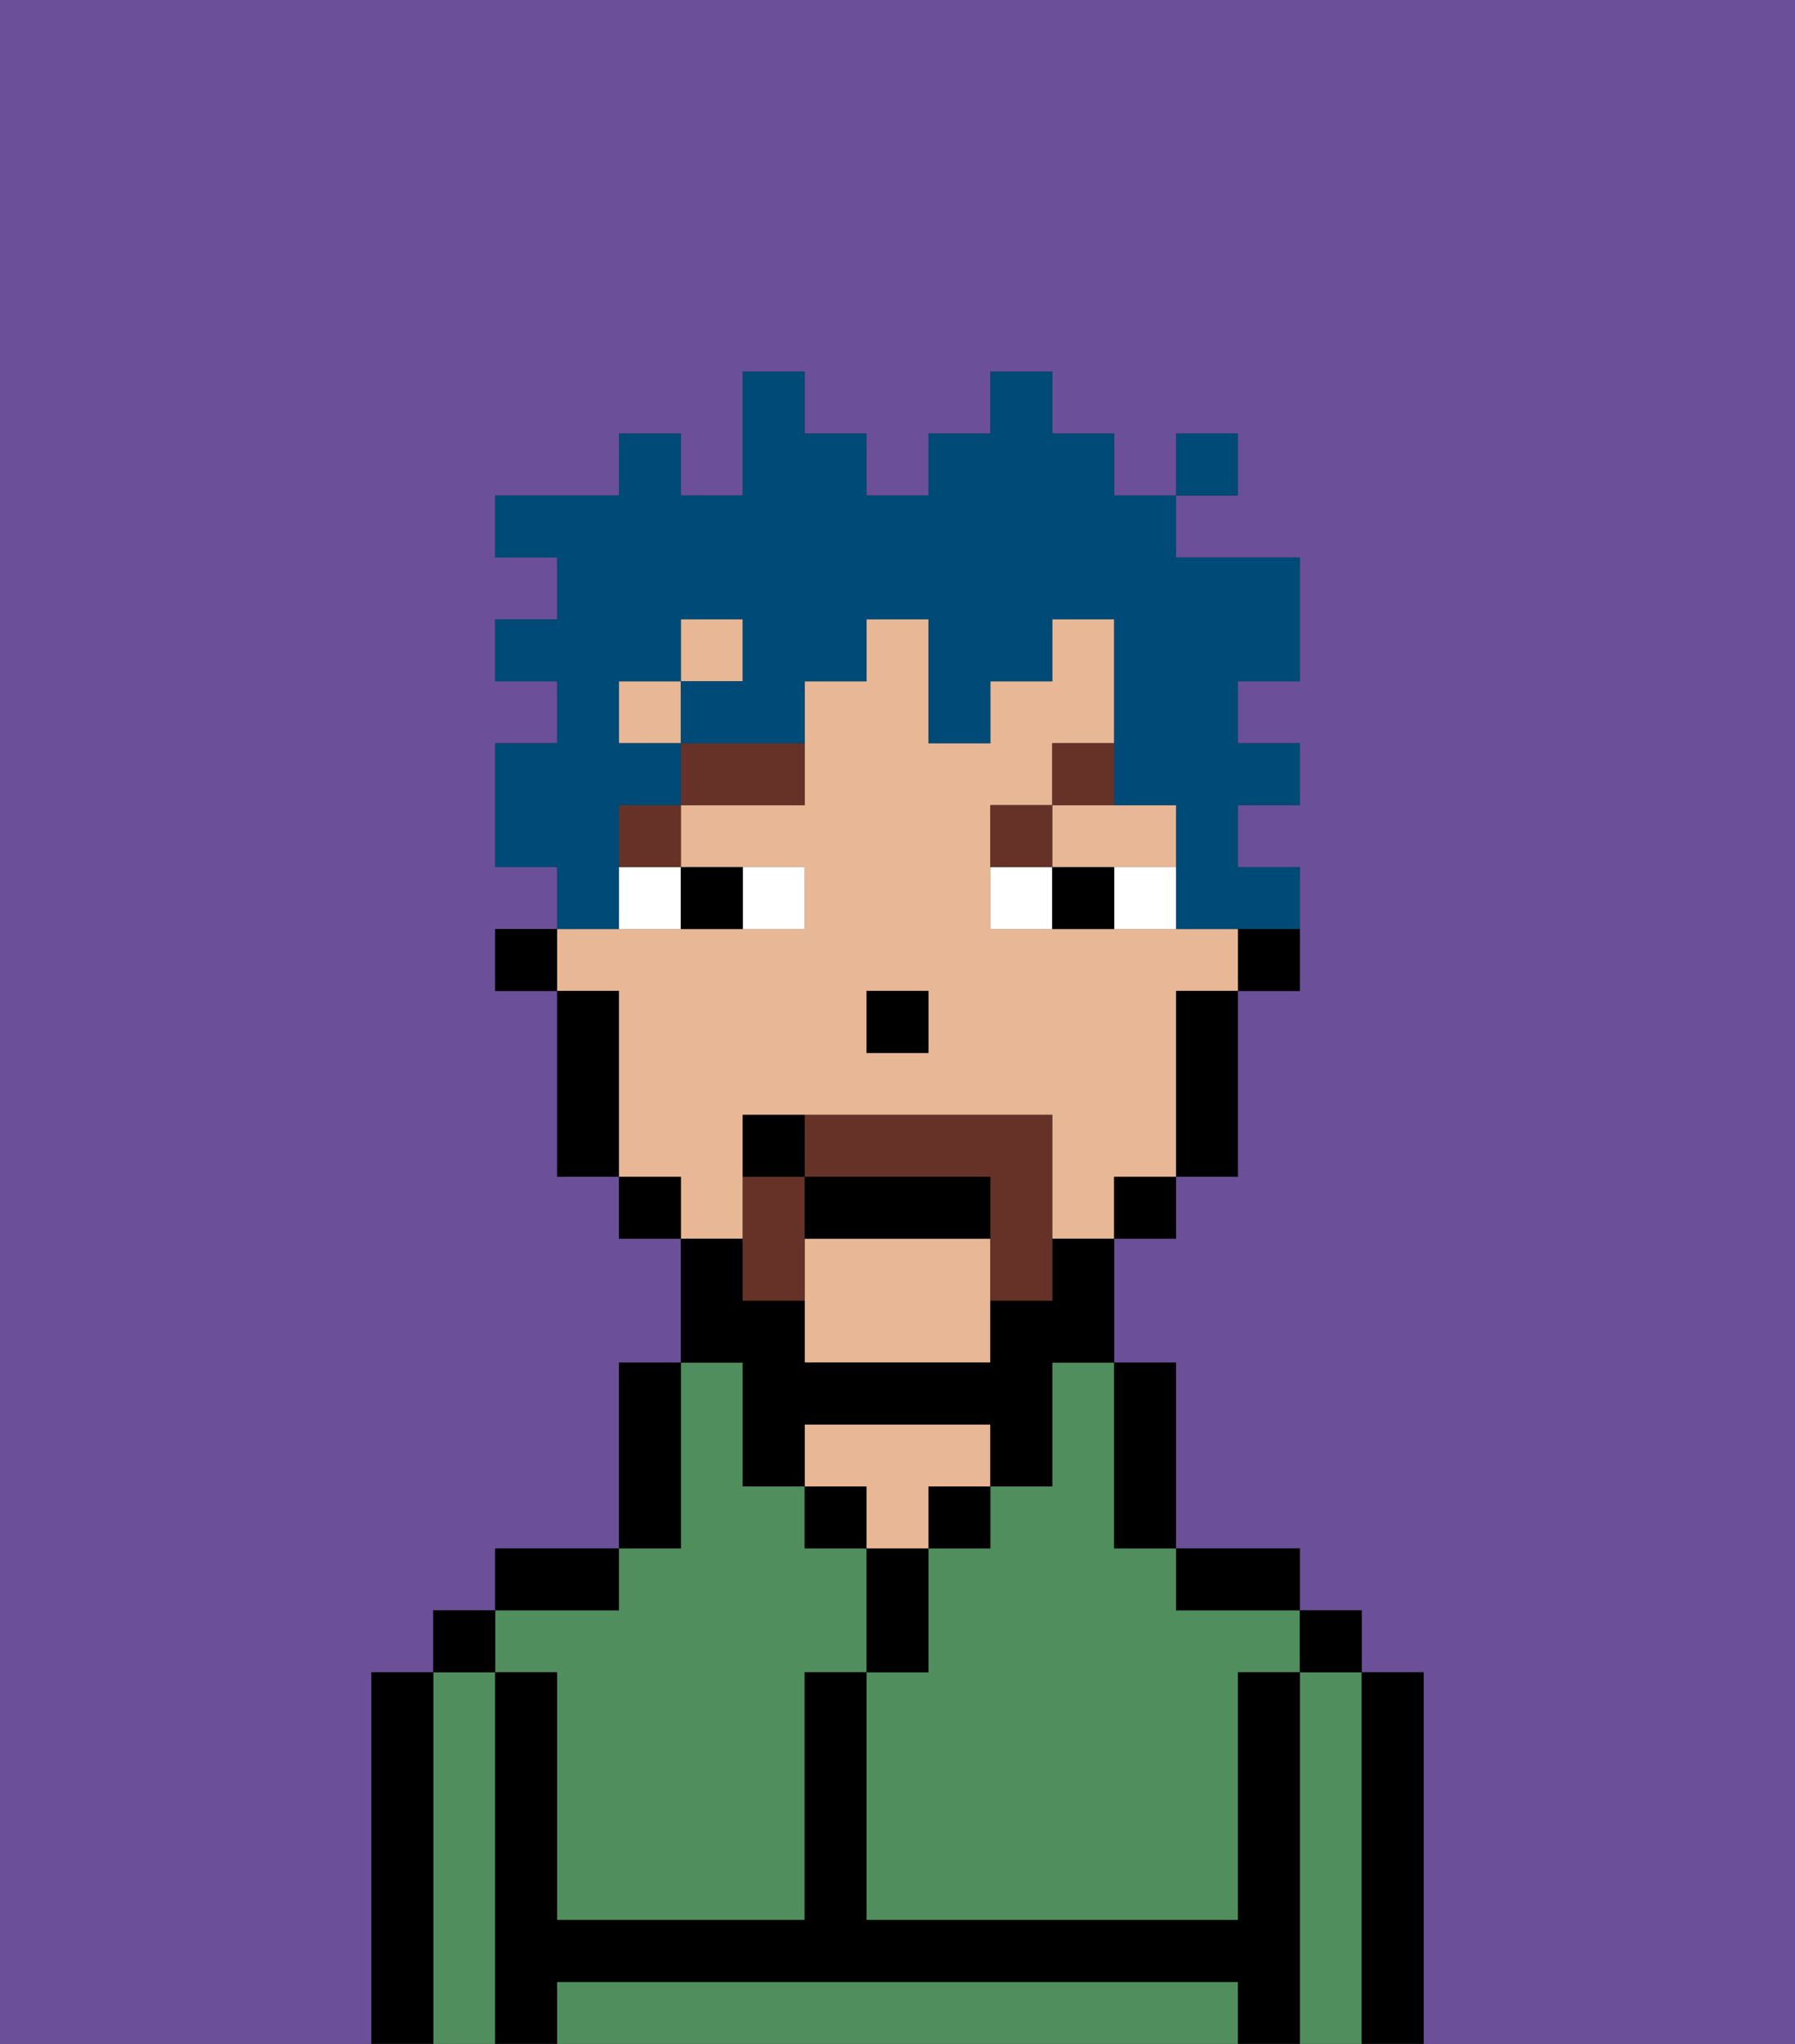<svg xmlns="http://www.w3.org/2000/svg" viewBox="0 0 29 33"><rect x="0" y="0" width="29" height="33" fill="#333333" stroke="none"/><defs><style>polygon,rect,path{shape-rendering:crispedges;}.wa10-1{fill:#6b4f99;}.wa10-2{fill:#508e5d;}.wa10-3{fill:#000000;}.wa10-4{fill:#e8b795;}.wa10-5{fill:#ffffff;}.wa10-6{fill:#663228;}.wa10-7{fill:#663228;}.wa10-8{fill:#004a77;}</style></defs><path class="wa10-1" d="M6,32V27H7V26H8V25h2V22h1V20H10V19H9V16H8V15H9V14H8V12H9V11H8V10H9V9H8V8h2V7h1V8h1V6h1V7h1V8h1V7h1V6h1V7h1V8h1V7h1V8H19V9h2v2H20v1h1v1H20v1h1v2H20v3H19v1H18v2h1v3h2v1h1v1h1v6h6V0H0V33H6Z"/><path class="wa10-2" d="M17,23v1H16v1H15v2H14v4h6V27h1V26H19V25H18V22H17Z"/><path class="wa10-2" d="M22,27H21v6h1V27Z"/><path class="wa10-2" d="M19,32H9v1H20V32Z"/><path class="wa10-2" d="M8,27H7v6H8V27Z"/><path class="wa10-2" d="M9,27v4h4V27h1V25H13V24H12V22H11v3H10v1H8v1Z"/><path class="wa10-3" d="M23,27H22v6h1V27Z"/><rect class="wa10-3" x="21" y="26" width="1" height="1"/><path class="wa10-3" d="M21,27H20v4H14V27H13v4H9V27H8v6H9V32H20v1h1V27Z"/><path class="wa10-3" d="M20,26h1V25H19v1Z"/><path class="wa10-3" d="M18,25h1V22H18v3Z"/><rect class="wa10-3" x="15" y="24" width="1" height="1"/><path class="wa10-3" d="M15,26V25H14v2h1Z"/><rect class="wa10-3" x="13" y="24" width="1" height="1"/><path class="wa10-4" d="M15,24h1V23H13v1h1v1h1Z"/><path class="wa10-3" d="M11,24V22H10v3h1Z"/><path class="wa10-3" d="M10,25H8v1h2Z"/><rect class="wa10-3" x="7" y="26" width="1" height="1"/><path class="wa10-3" d="M7,27H6v6H7V27Z"/><path class="wa10-3" d="M20,16h1V15H20Z"/><rect class="wa10-4" x="11" y="10" width="1" height="1"/><rect class="wa10-4" x="10" y="11" width="1" height="1"/><path class="wa10-4" d="M13,20v2h3V20Z"/><path class="wa10-4" d="M12,19V18h5v2h1V19h1V16h1V15H16V13h1V12h1V10H17v1H16v1H15V10H14v1H13v2H11v1h2v1H9v1h1v3h1v1h1Zm2-3h1v1H14Z"/><path class="wa10-4" d="M18,14h1V13H17v1Z"/><path class="wa10-3" d="M19,17v2h1V16H19Z"/><rect class="wa10-3" x="18" y="19" width="1" height="1"/><path class="wa10-3" d="M12,23v1h1V23h3v1h1V22h1V20H17v1H16v1H13V21H12V20H11v2h1Z"/><rect class="wa10-3" x="10" y="19" width="1" height="1"/><path class="wa10-3" d="M10,16H9v3h1V16Z"/><rect class="wa10-3" x="8" y="15" width="1" height="1"/><rect class="wa10-3" x="14" y="16" width="1" height="1"/><path class="wa10-5" d="M13,15V14H12v1Z"/><path class="wa10-5" d="M10,15h1V14H10Z"/><path class="wa10-5" d="M18,14v1h1V14Z"/><path class="wa10-5" d="M16,14v1h1V14Z"/><path class="wa10-3" d="M12,15V14H11v1Z"/><path class="wa10-3" d="M17,14v1h1V14Z"/><rect class="wa10-6" x="10" y="13" width="1" height="1"/><path class="wa10-6" d="M11,13h2V12H11Z"/><path class="wa10-6" d="M17,13H16v1h1Z"/><path class="wa10-6" d="M18,12H17v1h1Z"/><path class="wa10-7" d="M13,18v1h3v2h1V18Z"/><path class="wa10-7" d="M13,19H12v2h1V19Z"/><path class="wa10-3" d="M16,20V19H13v1Z"/><path class="wa10-3" d="M13,18H12v1h1Z"/><path class="wa10-8" d="M10,14V13h1V12H10V11h1V10h1v1H11v1h2V11h1V10h1v2h1V11h1V10h1v3h1v2h2V14H20V13h1V12H20V11h1V9H19V8H18V7H17V6H16V7H15V8H14V7H13V6H12V8H11V7H10V8H8V9H9v1H8v1H9v1H8v2H9v1h1Z"/><rect class="wa10-8" x="19" y="7" width="1" height="1"/></svg>
